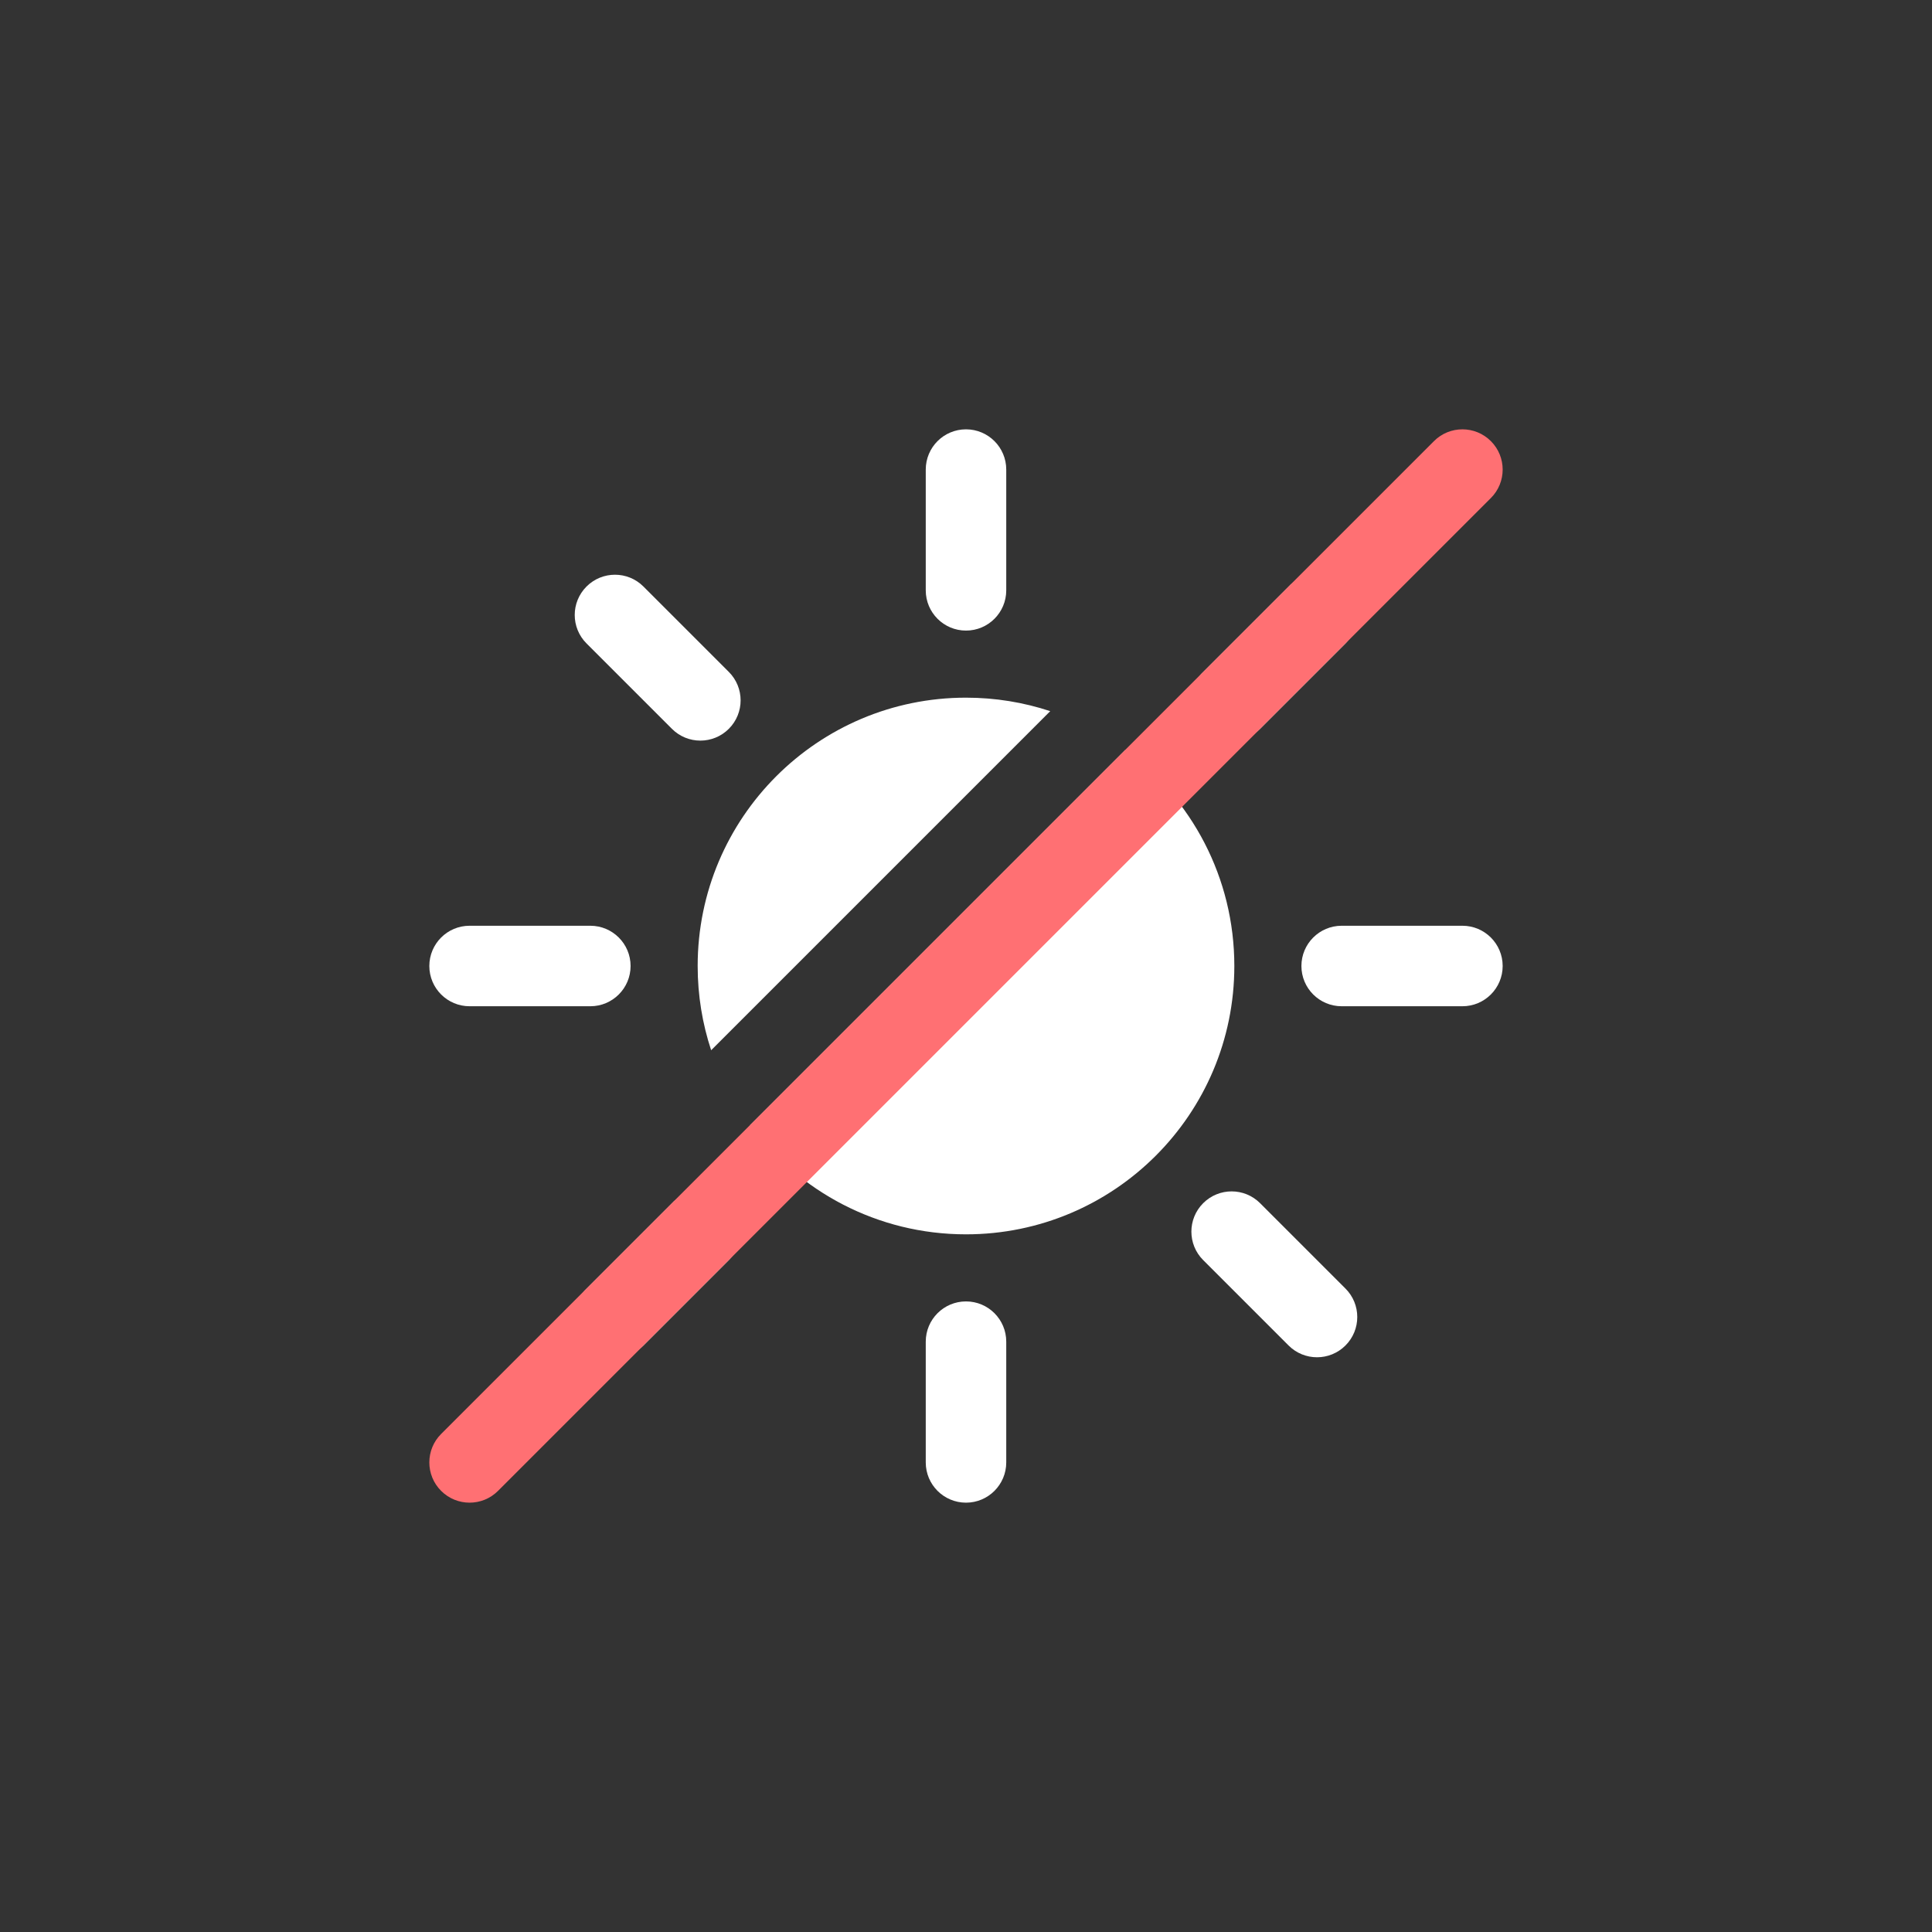 <svg width="144" height="144" viewBox="0 0 144 144" fill="none" xmlns="http://www.w3.org/2000/svg">
<rect x="0" y="0" width="144" height="144" fill="#333333" stroke="none"/>
<path d="M43.565 96.204L50.242 89.527C51.421 88.509 53.204 88.559 54.322 89.678C55.494 90.849 55.494 92.749 54.322 93.92L47.959 100.284C46.787 101.456 44.887 101.456 43.716 100.284C42.597 99.165 42.547 97.383 43.565 96.204Z" fill="white"/>
<path d="M55.901 83.868L83.868 55.901C88.801 59.543 92 65.398 92 72C92 83.046 83.046 92 72 92C65.398 92 59.543 88.801 55.901 83.868Z" fill="white"/>
<path d="M78.278 53.005L53.005 78.278C52.353 76.304 52 74.193 52 72C52 60.954 60.954 52 72 52C74.193 52 76.304 52.353 78.278 53.005Z" fill="white"/>
<path d="M89.523 50.245L96.207 43.562C97.386 42.547 99.166 42.598 100.284 43.716C101.456 44.887 101.456 46.787 100.284 47.958L93.92 54.322C92.749 55.494 90.849 55.494 89.678 54.322C88.56 53.204 88.508 51.424 89.523 50.245Z" fill="white"/>
<path d="M72 32C73.657 32 75 33.343 75 35V44C75 45.657 73.657 47 72 47C70.343 47 69 45.657 69 44V35C69 33.343 70.343 32 72 32Z" fill="white"/>
<path d="M112 72C112 73.657 110.657 75 109 75H100C98.343 75 97 73.657 97 72C97 70.343 98.343 69 100 69H109C110.657 69 112 70.343 112 72Z" fill="white"/>
<path d="M100.284 100.284C99.113 101.456 97.213 101.456 96.042 100.284L89.678 93.92C88.506 92.749 88.506 90.849 89.678 89.678C90.849 88.506 92.749 88.506 93.92 89.678L100.284 96.042C101.456 97.213 101.456 99.113 100.284 100.284Z" fill="white"/>
<path d="M72 112C70.343 112 69 110.657 69 109V100C69 98.343 70.343 97 72 97C73.657 97 75 98.343 75 100V109C75 110.657 73.657 112 72 112Z" fill="white"/>
<path d="M32 72C32 70.343 33.343 69 35 69H44C45.657 69 47 70.343 47 72C47 73.657 45.657 75 44 75H35C33.343 75 32 73.657 32 72Z" fill="white"/>
<path d="M43.716 43.716C44.887 42.544 46.787 42.544 47.958 43.716L54.322 50.08C55.494 51.251 55.494 53.151 54.322 54.322C53.151 55.494 51.251 55.494 50.08 54.322L43.716 47.958C42.544 46.787 42.544 44.887 43.716 43.716Z" fill="white"/>
<path d="M32.879 106.879C31.707 108.05 31.707 109.95 32.879 111.121C34.05 112.293 35.95 112.293 37.121 111.121L111.121 37.121C112.293 35.95 112.293 34.05 111.121 32.879C109.95 31.707 108.05 31.707 106.879 32.879L32.879 106.879Z" fill="#FF7073"/>
</svg>
